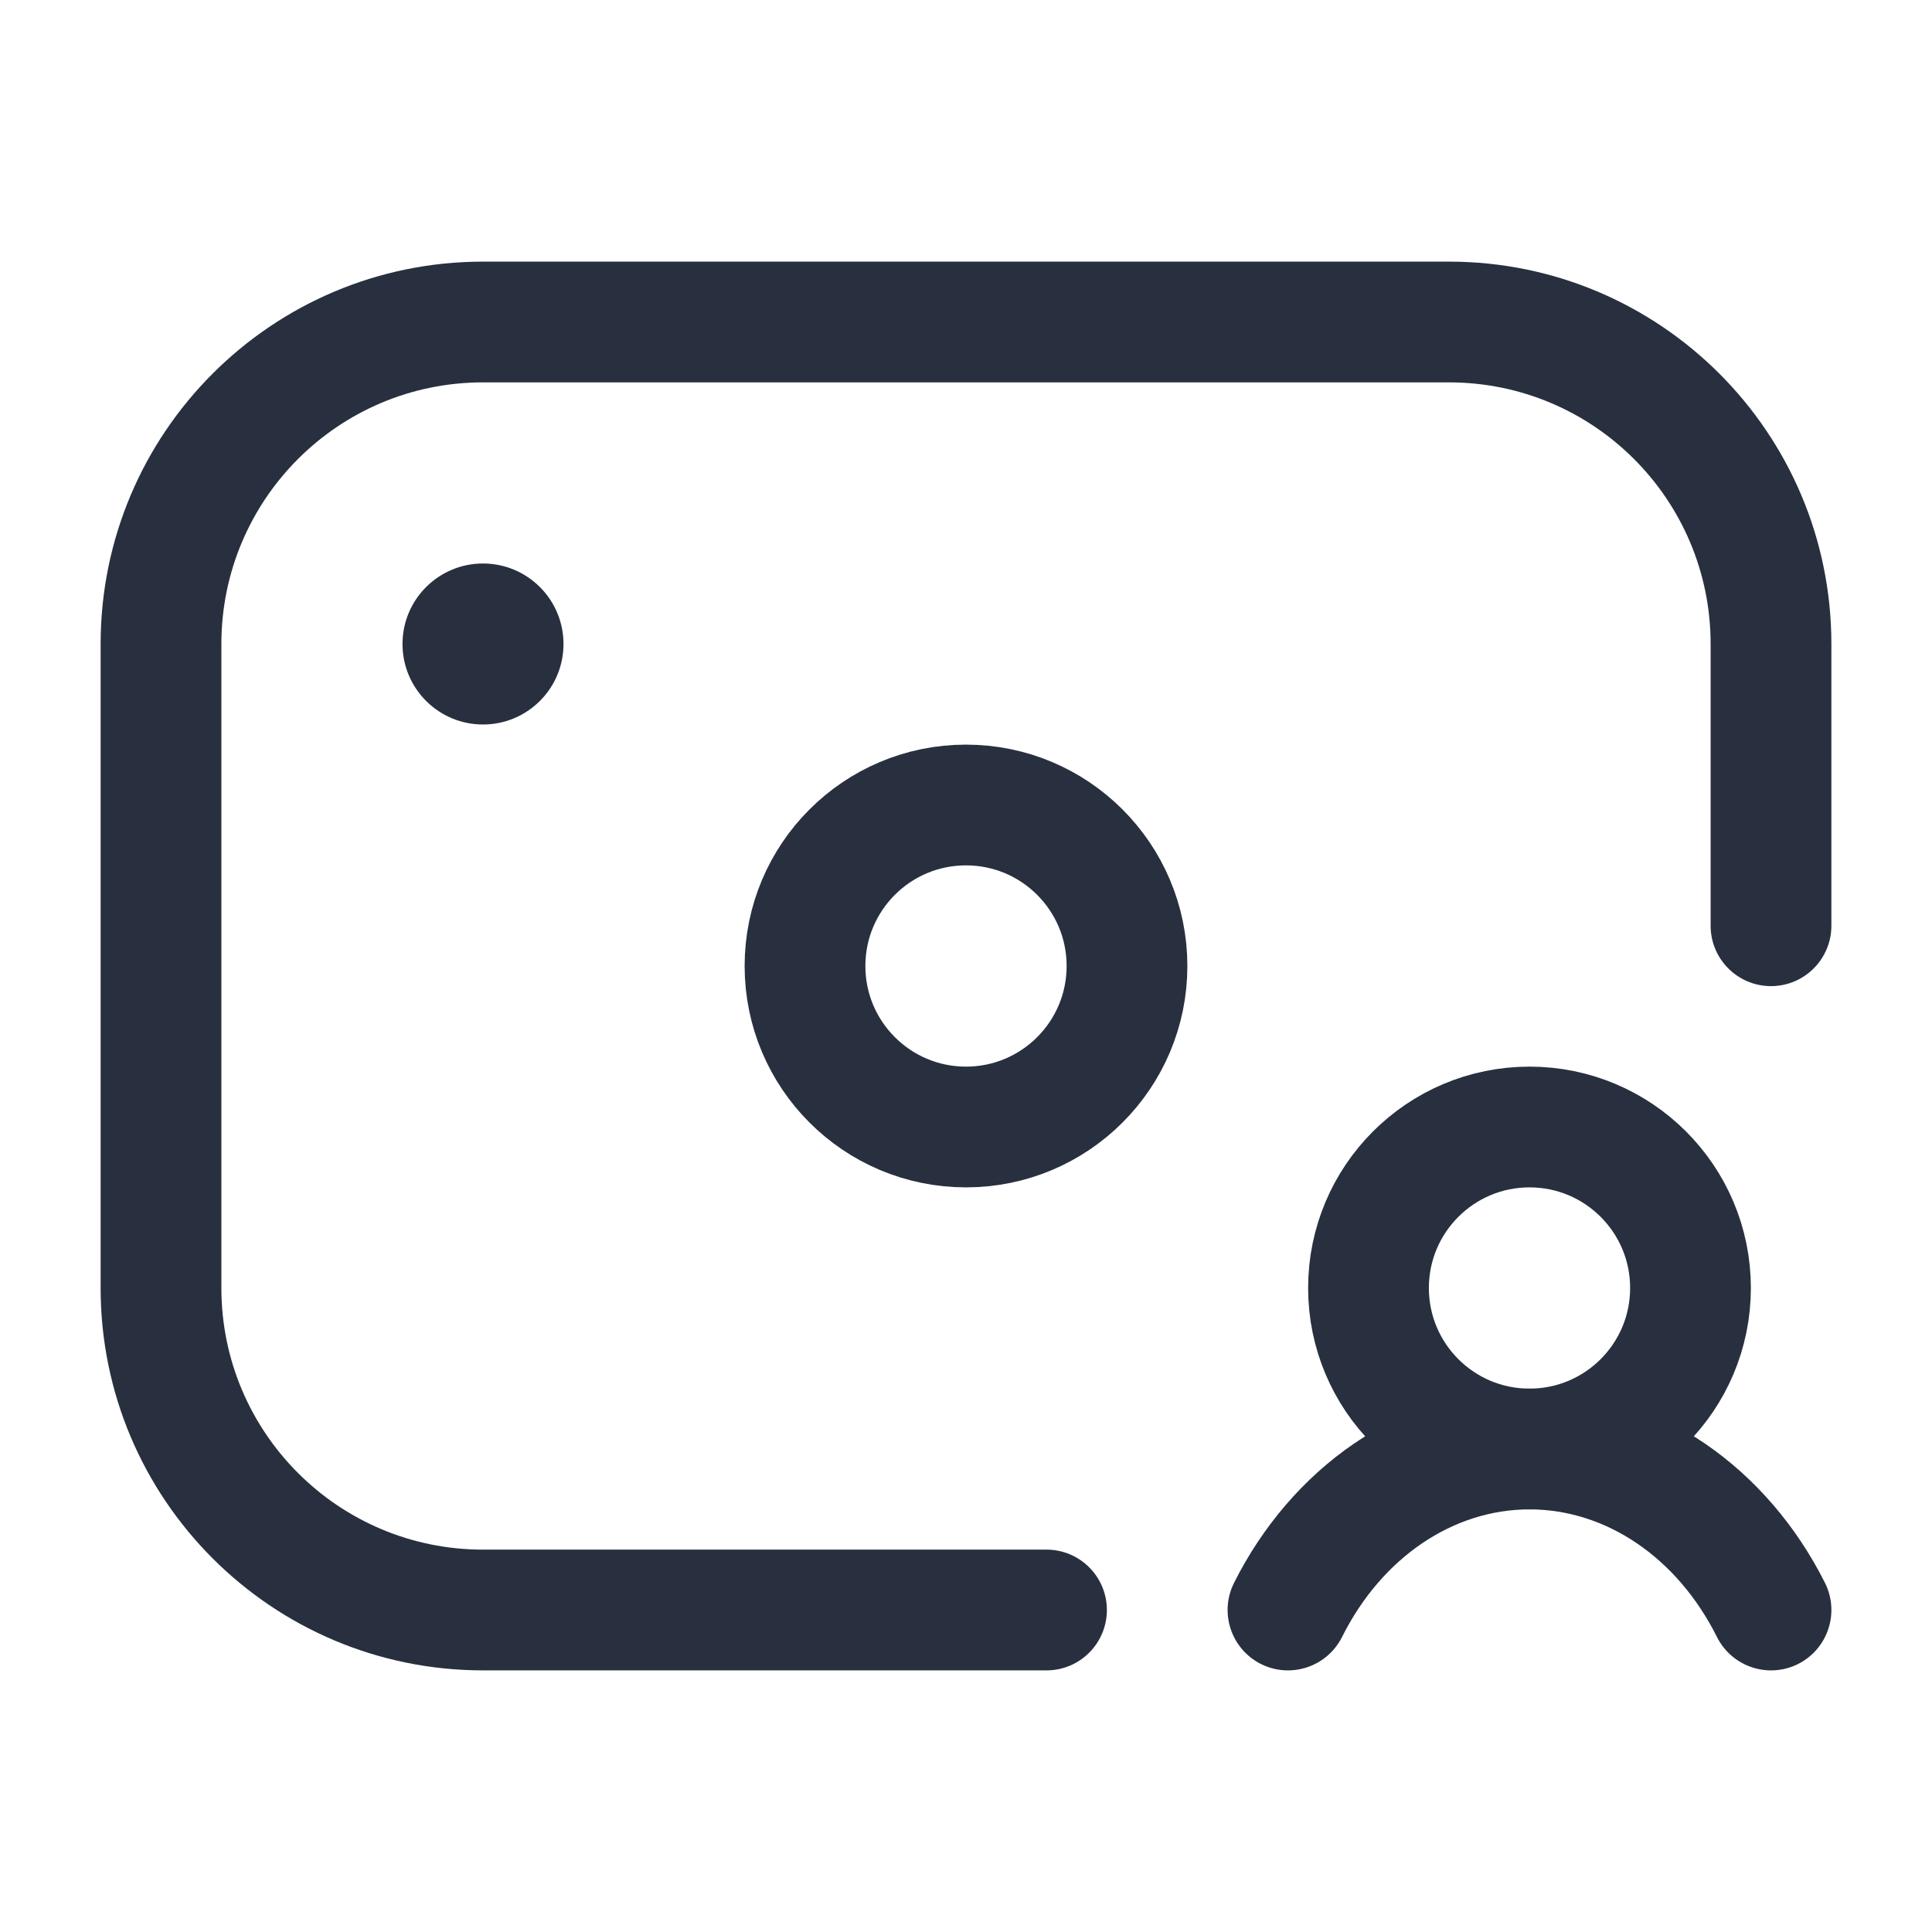 <svg width="24" height="24" viewBox="0 0 24 24" fill="none" xmlns="http://www.w3.org/2000/svg">
<path d="M13 20.75C13.414 20.75 13.75 20.414 13.75 20C13.75 19.586 13.414 19.25 13 19.25V20.75ZM21.25 11.5C21.25 11.914 21.586 12.25 22 12.25C22.414 12.25 22.75 11.914 22.75 11.5H21.25ZM6 4.75H18V3.25H6V4.75ZM13 19.25H6V20.75H13V19.25ZM2.75 16V8H1.25V16H2.75ZM21.25 8V11.5H22.75V8H21.25ZM6 19.25C4.205 19.25 2.75 17.795 2.75 16H1.25C1.25 18.623 3.377 20.75 6 20.75V19.25ZM18 4.75C19.795 4.75 21.25 6.205 21.25 8H22.75C22.75 5.377 20.623 3.25 18 3.25V4.75ZM6 3.25C3.377 3.25 1.25 5.377 1.25 8H2.75C2.75 6.205 4.205 4.75 6 4.75V3.25Z" fill="#28303F"/>
<circle r="1" transform="matrix(1 0 0 -1 6 8)" fill="#28303F"/>
<circle r="2" transform="matrix(1 0 0 -1 12 12)" stroke="#28303F" stroke-width="1.5"/>
<circle r="2" transform="matrix(1 0 0 -1 19 16)" stroke="#28303F" stroke-width="1.5"/>
<path d="M22.671 19.664C22.856 20.035 22.706 20.485 22.336 20.671C21.965 20.856 21.515 20.706 21.329 20.336L22.671 19.664ZM16.671 20.336C16.485 20.706 16.035 20.856 15.664 20.671C15.294 20.485 15.144 20.035 15.329 19.664L16.671 20.336ZM21.329 20.336C20.834 19.346 19.948 18.75 19 18.75V17.25C20.616 17.25 21.969 18.263 22.671 19.664L21.329 20.336ZM19 18.75C18.052 18.75 17.166 19.346 16.671 20.336L15.329 19.664C16.031 18.263 17.384 17.25 19 17.25V18.75Z" fill="#28303F"/>
</svg>
